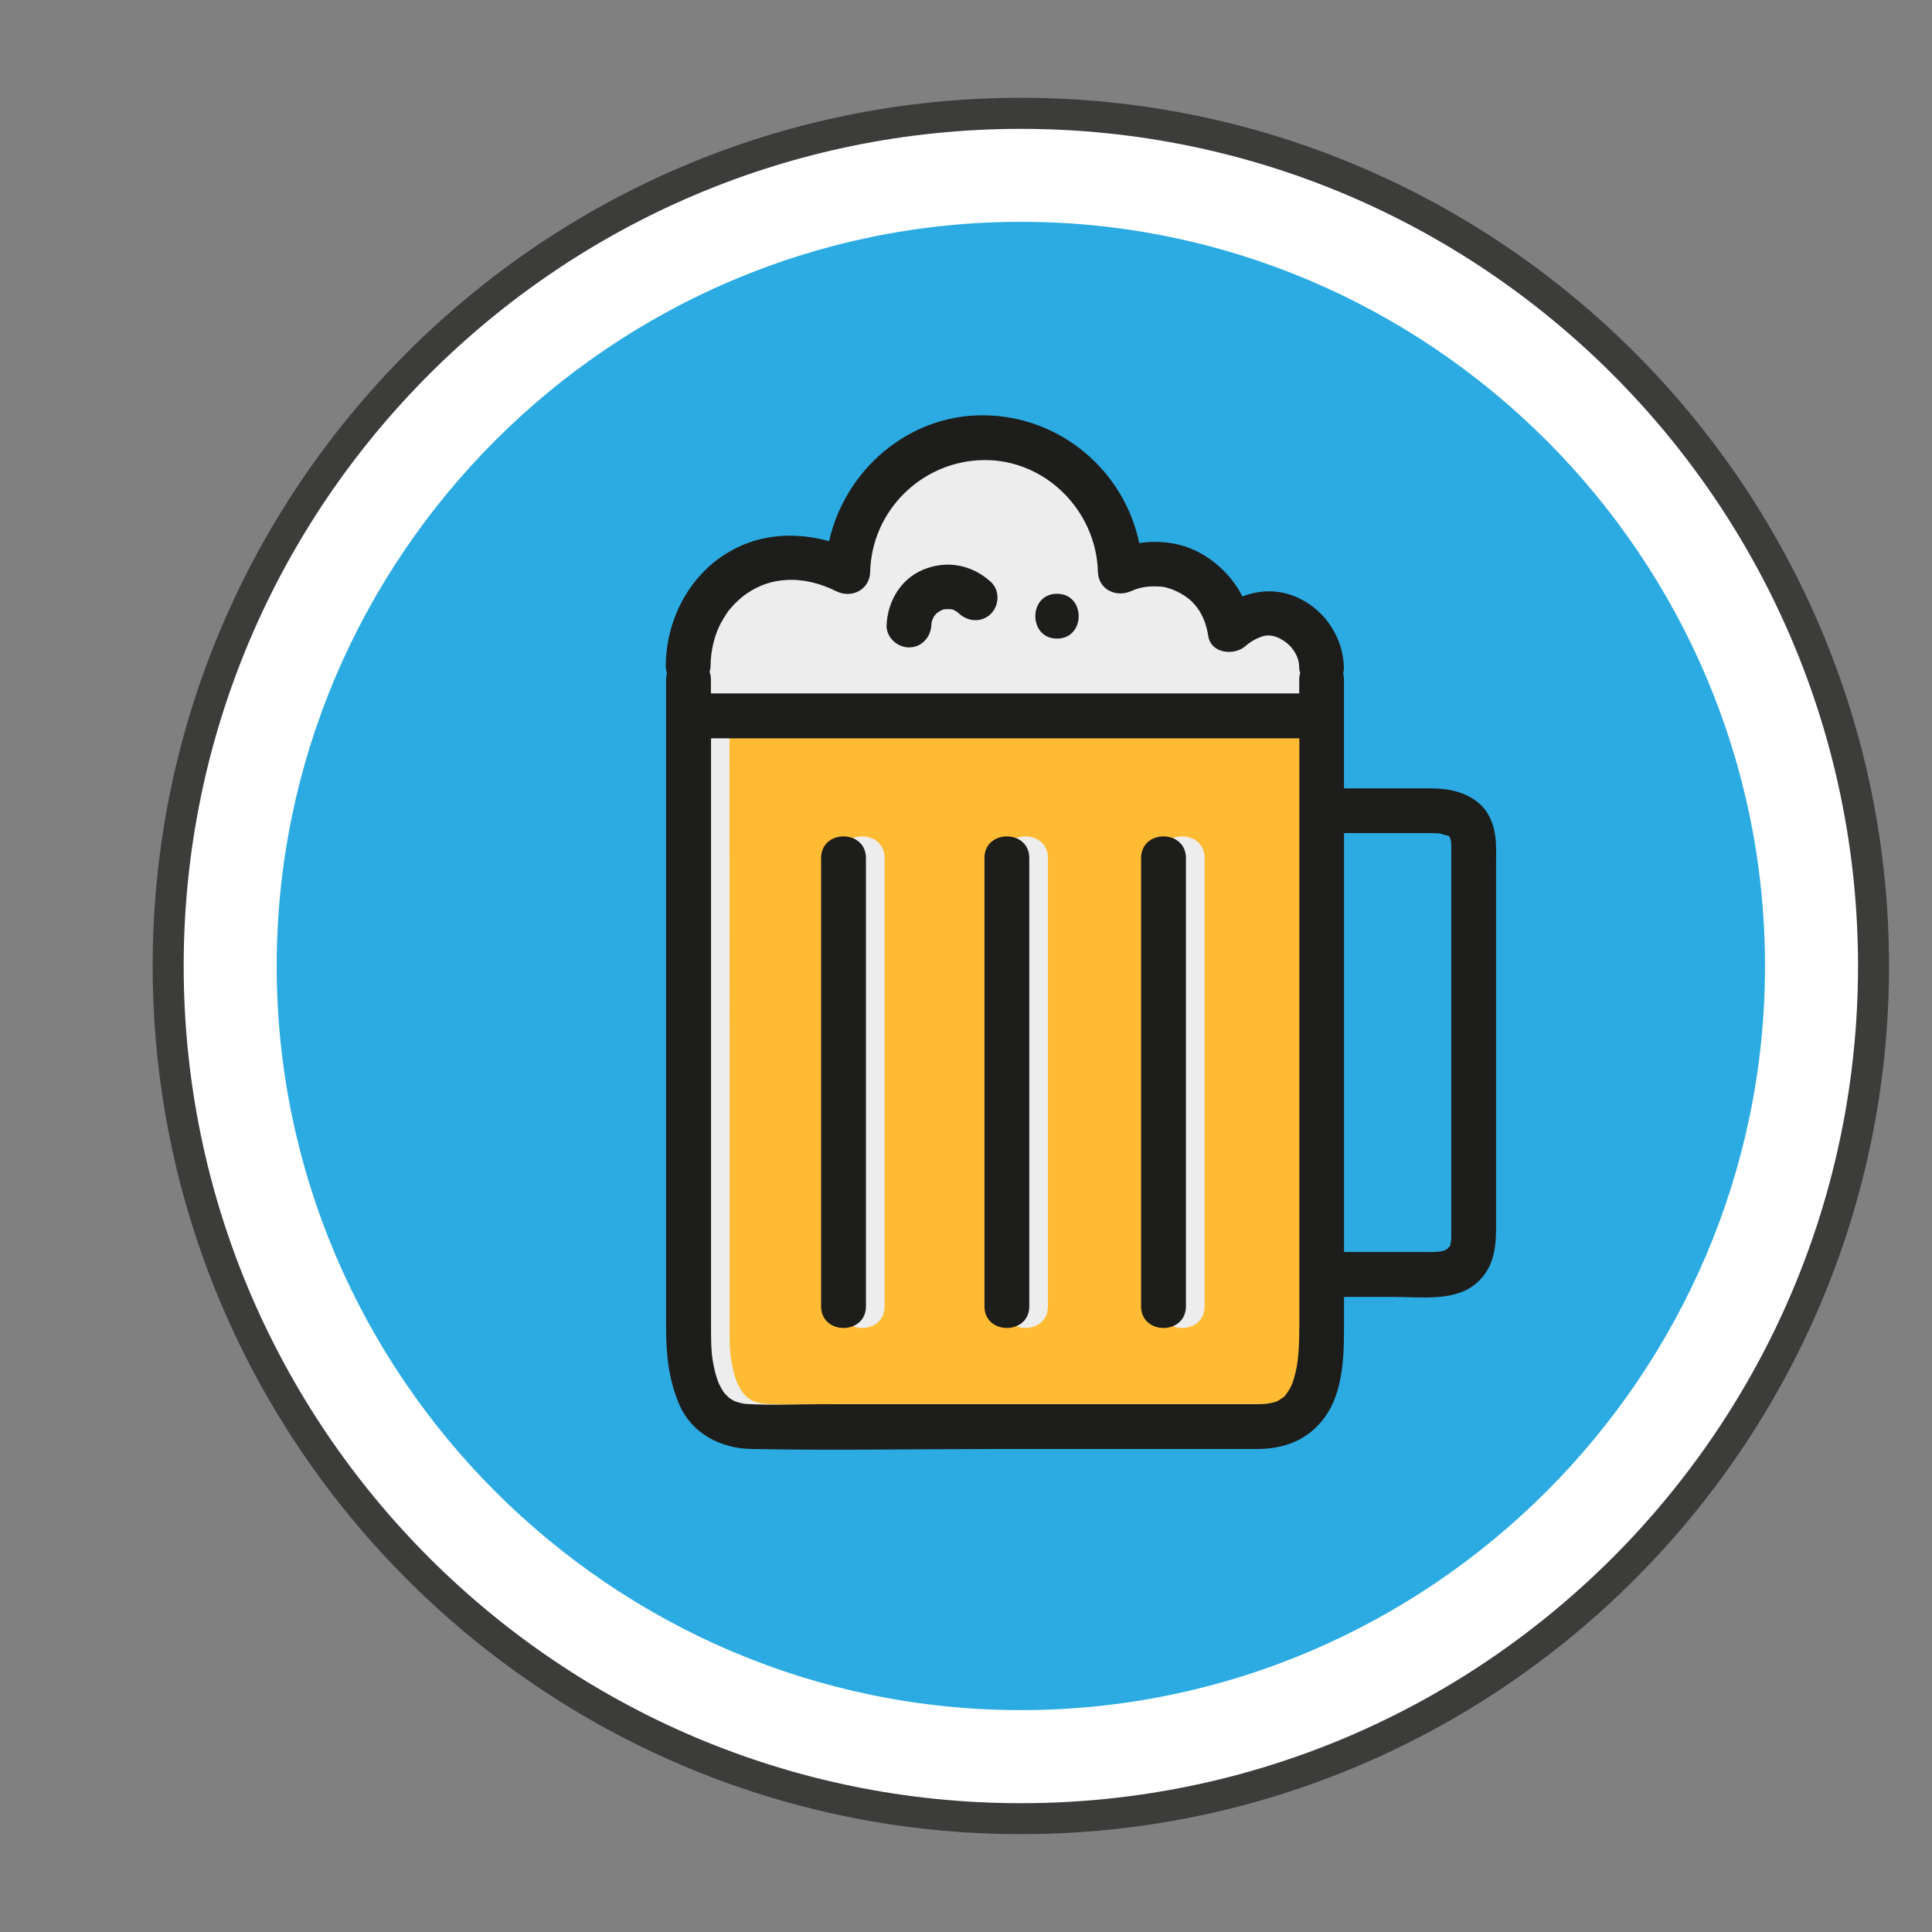 <?xml version="1.0" encoding="utf-8"?>
<!-- Generator: Adobe Illustrator 20.0.0, SVG Export Plug-In . SVG Version: 6.00 Build 0)  -->
<svg version="1.1" id="Laag_3" xmlns="http://www.w3.org/2000/svg" xmlns:xlink="http://www.w3.org/1999/xlink" x="0px" y="0px"
	 viewBox="0 0 31.155 31.155" style="enable-background:new 0 0 31.155 31.155;" xml:space="preserve">
<rect x="0" y="0" width="31.155" height="31.155" fill="#808080" stroke="none"/>
<style type="text/css">
	.st0{fill:#FFFFFF;}
	.st1{fill:#3C3C3B;}
	.st2{fill:#2BABE2;}
	.st3{fill:#EDEDED;}
	.st4{fill:#FFBB33;}
	.st5{fill:#1D1D1B;}
</style>
<g>
	<path class="st0" d="M16.462,29.327L16.462,29.327c-7.562,0-13.75-6.188-13.75-13.75l0,0
		c0-7.562,6.188-13.75,13.75-13.75l0,0c7.562,0,13.75,6.188,13.75,13.75l0,0
		C30.212,23.14,24.025,29.327,16.462,29.327z"/>
	<path class="st1" d="M16.462,29.577c-7.72,0-14-6.28-14-14c0-7.72,6.28-14,14-14s14,6.28,14,14
		C30.462,23.297,24.182,29.577,16.462,29.577z M16.462,2.078c-7.444,0-13.5,6.056-13.5,13.5
		s6.056,13.5,13.5,13.5c7.444,0,13.5-6.056,13.5-13.5S23.906,2.078,16.462,2.078z"/>
</g>
<path class="st2" d="M16.462,27.577L16.462,27.577c-6.6,0-12-5.4-12-12l0,0c0-6.6,5.4-12,12-12l0,0c6.6,0,12,5.4,12,12l0,0
	C28.462,22.177,23.062,27.577,16.462,27.577z"/>
<path class="st3" d="M11.443,22.801c0,0-0.532-1.023-0.448-1.387C11.078,21.051,10.985,10.092,10.985,10.092
	l1.551-1.25l0.705,0.263l1.378-1.687l1.256-0.326l1.328,0.326l0.75,1.341l0.167,0.541h0.944l0.806,0.637
	h1.082l0.301,1.781l-0.04,10.318l-0.593,1.057L11.443,22.801z"/>
<g>
	<path class="st4" d="M11.765,21.304c0,0.203-0.003,0.446,0.024,0.611
		c0.015,0.09,0.032,0.179,0.058,0.266c0.01,0.033,0.02,0.066,0.032,0.098
		c0.004,0.009,0.006,0.016,0.008,0.021c0.002,0.003,0.003,0.006,0.005,0.01
		c0.025,0.051,0.052,0.102,0.085,0.148c0.001,0.001,0.001,0.002,0.002,0.003
		c0.002,0.002,0.003,0.003,0.005,0.005c0.016,0.018,0.033,0.036,0.051,0.053
		c0.01,0.009,0.016,0.015,0.02,0.019c0.017,0.012,0.035,0.023,0.053,0.034
		c0.015,0.008,0.03,0.016,0.045,0.024c0.002,0.001,0.004,0.002,0.006,0.002
		c0.04,0.013,0.081,0.025,0.123,0.033c0.007,0.001,0.017,0.003,0.026,0.004
		c0.008,0.001,0.015,0.002,0.023,0.002c0.408,0.026,0.824,0.004,1.233,0.004h6.997
		c0.021,0,0.043,0,0.064-0.001c0.032-0.001,0.064-0.003,0.096-0.005
		c0.018-0.004,0.081-0.014,0.099-0.018c0.026-0.007,0.051-0.014,0.076-0.023l0.002-0.001
		c0.024-0.013,0.112-0.076,0.081-0.048c0.02-0.017,0.038-0.035,0.056-0.055
		c-0.005,0.003,0.056-0.082,0.067-0.103c0.007-0.013,0.046-0.108,0.031-0.064
		c0.009-0.025,0.019-0.051,0.026-0.077c0.021-0.07,0.039-0.14,0.052-0.212
		c0.025-0.138,0.039-0.328,0.039-0.503c0-0.04,0-0.079,0-0.119v-9.51h-9.487
		C11.765,11.904,11.765,21.304,11.765,21.304z M18.702,13.837c0-0.466,0.723-0.466,0.723,0v7.228
		c0,0.466-0.723,0.466-0.723,0V13.837z M16.176,13.837c0-0.466,0.723-0.466,0.723,0v7.228
		c0,0.466-0.723,0.466-0.723,0V13.837z M13.542,13.837c0-0.466,0.723-0.466,0.723,0v7.228
		c0,0.466-0.723,0.466-0.723,0V13.837z"/>
	<path class="st5" d="M19.124,21.065v-7.228c0-0.466-0.723-0.466-0.723,0v7.228
		C18.401,21.531,19.124,21.531,19.124,21.065z"/>
	<path class="st5" d="M16.598,21.065v-7.228c0-0.466-0.723-0.466-0.723,0v7.228
		C15.875,21.531,16.598,21.531,16.598,21.065z"/>
	<path class="st5" d="M13.964,21.065v-7.228c0-0.466-0.723-0.466-0.723,0v7.228
		C13.241,21.531,13.964,21.531,13.964,21.065z"/>
	<path class="st5" d="M24.123,13.595c-0.012-0.241-0.09-0.492-0.283-0.65
		c-0.217-0.178-0.488-0.232-0.764-0.232h-1.403v-1.752c0-0.037-0.005-0.07-0.013-0.101
		c0.008-0.032,0.012-0.066,0.011-0.104c-0.013-0.47-0.296-0.904-0.721-1.108
		c-0.307-0.147-0.625-0.142-0.915-0.029c-0.139-0.275-0.358-0.507-0.624-0.668
		c-0.318-0.193-0.685-0.247-1.04-0.193c-0.243-1.167-1.271-2.049-2.504-2.061
		c-1.22-0.012-2.241,0.885-2.497,2.03c-0.569-0.158-1.173-0.118-1.693,0.221
		c-0.596,0.389-0.933,1.074-0.941,1.778c-0.001,0.048,0.007,0.09,0.02,0.128
		c-0.01,0.033-0.015,0.069-0.015,0.108v10.454c0,0.425,0.043,0.84,0.213,1.233
		c0.203,0.47,0.667,0.708,1.161,0.717c1.323,0.026,2.649,0,3.972,0h4.185
		c0.447,0,0.832-0.15,1.097-0.52c0.277-0.386,0.304-0.939,0.304-1.395v-0.537h0.804
		c0.407,0,0.949,0.073,1.289-0.187c0.298-0.228,0.359-0.551,0.359-0.903v-5.901
		C24.126,13.813,24.129,13.703,24.123,13.595z M11.842,22.592
		C11.819,22.582,11.796,22.571,11.842,22.592L11.842,22.592z M20.951,21.414
		c0,0.04-0,0.079-0,0.119c-0.001,0.175-0.015,0.365-0.039,0.503
		c-0.013,0.072-0.031,0.142-0.052,0.212c-0.008,0.026-0.017,0.051-0.026,0.077
		c0.016-0.044-0.024,0.051-0.031,0.064c-0.011,0.021-0.072,0.105-0.067,0.103
		c-0.018,0.019-0.037,0.037-0.056,0.055c0.031-0.028-0.057,0.035-0.081,0.048
		c-0.001,0-0.001,0.001-0.002,0.001c-0.025,0.009-0.05,0.016-0.076,0.023
		c-0.018,0.005-0.081,0.015-0.099,0.018c-0.032,0.003-0.064,0.004-0.096,0.005
		c-0.021,0.001-0.043,0.001-0.064,0.001h-6.997c-0.409,0-0.824,0.022-1.233-0.004
		c-0.008-0.001-0.016-0.002-0.023-0.002c-0.009-0.001-0.02-0.003-0.026-0.004
		c-0.042-0.008-0.083-0.02-0.123-0.033c-0.002-0.001-0.004-0.001-0.006-0.002
		c-0.015-0.008-0.03-0.016-0.045-0.024c-0.018-0.01-0.036-0.022-0.053-0.034
		c-0.004-0.004-0.011-0.011-0.02-0.019c-0.018-0.017-0.034-0.035-0.051-0.053
		c-0.002-0.002-0.003-0.004-0.005-0.005c-0.001-0.001-0.001-0.002-0.002-0.003
		c-0.033-0.046-0.06-0.097-0.085-0.148c-0.002-0.004-0.003-0.007-0.005-0.01
		c-0.002-0.005-0.004-0.012-0.008-0.021c-0.012-0.032-0.022-0.065-0.032-0.098
		c-0.026-0.087-0.044-0.177-0.058-0.266c-0.027-0.166-0.024-0.408-0.024-0.611v-9.4h9.487v9.51
		H20.951z M20.951,10.961v0.221H11.464v-0.221c0-0.048-0.008-0.09-0.021-0.128
		c0.01-0.033,0.016-0.069,0.016-0.109c0.002-0.225,0.059-0.468,0.156-0.658
		c0.028-0.055,0.061-0.107,0.094-0.159c0.046-0.071,0.022-0.038,0.077-0.102
		c0.087-0.103,0.184-0.185,0.256-0.234c0.204-0.14,0.416-0.206,0.636-0.218
		c0.283-0.016,0.542,0.051,0.81,0.182c0.245,0.121,0.537-0.025,0.544-0.312
		c0.024-0.994,0.84-1.794,1.836-1.804c0.993-0.009,1.81,0.82,1.836,1.798
		c0.008,0.292,0.297,0.426,0.544,0.312c0.154-0.071,0.318-0.082,0.484-0.068
		c0.1,0.008,0.239,0.066,0.349,0.133c0.227,0.137,0.358,0.371,0.403,0.662
		c0.045,0.288,0.423,0.322,0.604,0.159c0.069-0.062,0.171-0.122,0.273-0.154
		c0.087-0.027,0.185-0.01,0.263,0.028c0.089,0.043,0.171,0.11,0.219,0.175
		c0.039,0.053,0.062,0.096,0.078,0.139c0.025,0.068,0.027,0.107,0.029,0.152
		c0.001,0.037,0.007,0.07,0.016,0.101C20.956,10.889,20.951,10.923,20.951,10.961z M23.362,20.13
		c0,0,0-0.001,0.001-0.001l0-0C23.363,20.13,23.363,20.13,23.362,20.13z M23.403,13.711
		v6.234c0,0.022-0.001,0.045-0.002,0.067c0.001-0.028-0.013,0.066-0.02,0.089
		c-0,0.001-0,0.001-0.001,0.002c-0.003,0.004-0.008,0.012-0.016,0.024l-0,0
		c0.042-0.069-0.022,0.002-0.012,0.006c-0.028,0.015-0.064,0.033-0.041,0.025
		c-0.056,0.02-0.089,0.024-0.13,0.028c-0.079,0.007-0.161,0.003-0.24,0.003h-1.267v-6.755h1.355
		c0.066,0,0.132,0.001,0.198,0.006c-0.019-0.001,0.119,0.041,0.117,0.033
		c0.009,0.006,0.019,0.013,0.027,0.018c0.002,0.002,0.003,0.003,0.005,0.005
		c0,0.001,0.001,0.001,0.001,0.002c0.002,0.003,0.004,0.006,0.005,0.008
		c0.008,0.023,0.013,0.047,0.018,0.071c0,0.004,0.001,0.009,0.001,0.016
		c0.002,0.028,0.002,0.057,0.003,0.085C23.403,13.69,23.403,13.701,23.403,13.711z"/>
	<path class="st5" d="M17.045,9.575c-0.466,0-0.466,0.723,0,0.723S17.511,9.575,17.045,9.575z"/>
	<path class="st5" d="M14.87,9.194c-0.353,0.154-0.556,0.51-0.573,0.885
		c-0.009,0.197,0.171,0.361,0.361,0.361c0.204,0,0.352-0.165,0.361-0.361
		c0.002-0.046,0.011-0.078,0.033-0.119c0.007-0.013,0.011-0.022,0.013-0.027
		c0.004-0.004,0.011-0.01,0.021-0.022c0.03-0.034,0.018-0.024,0.078-0.06
		c0.052-0.031,0.082-0.03,0.167-0.027c0.048,0.002,0.1,0.038,0.138,0.073
		c0.145,0.133,0.367,0.144,0.511,0c0.135-0.135,0.145-0.378,0-0.511
		C15.672,9.102,15.256,9.025,14.87,9.194z"/>
</g>
</svg>
